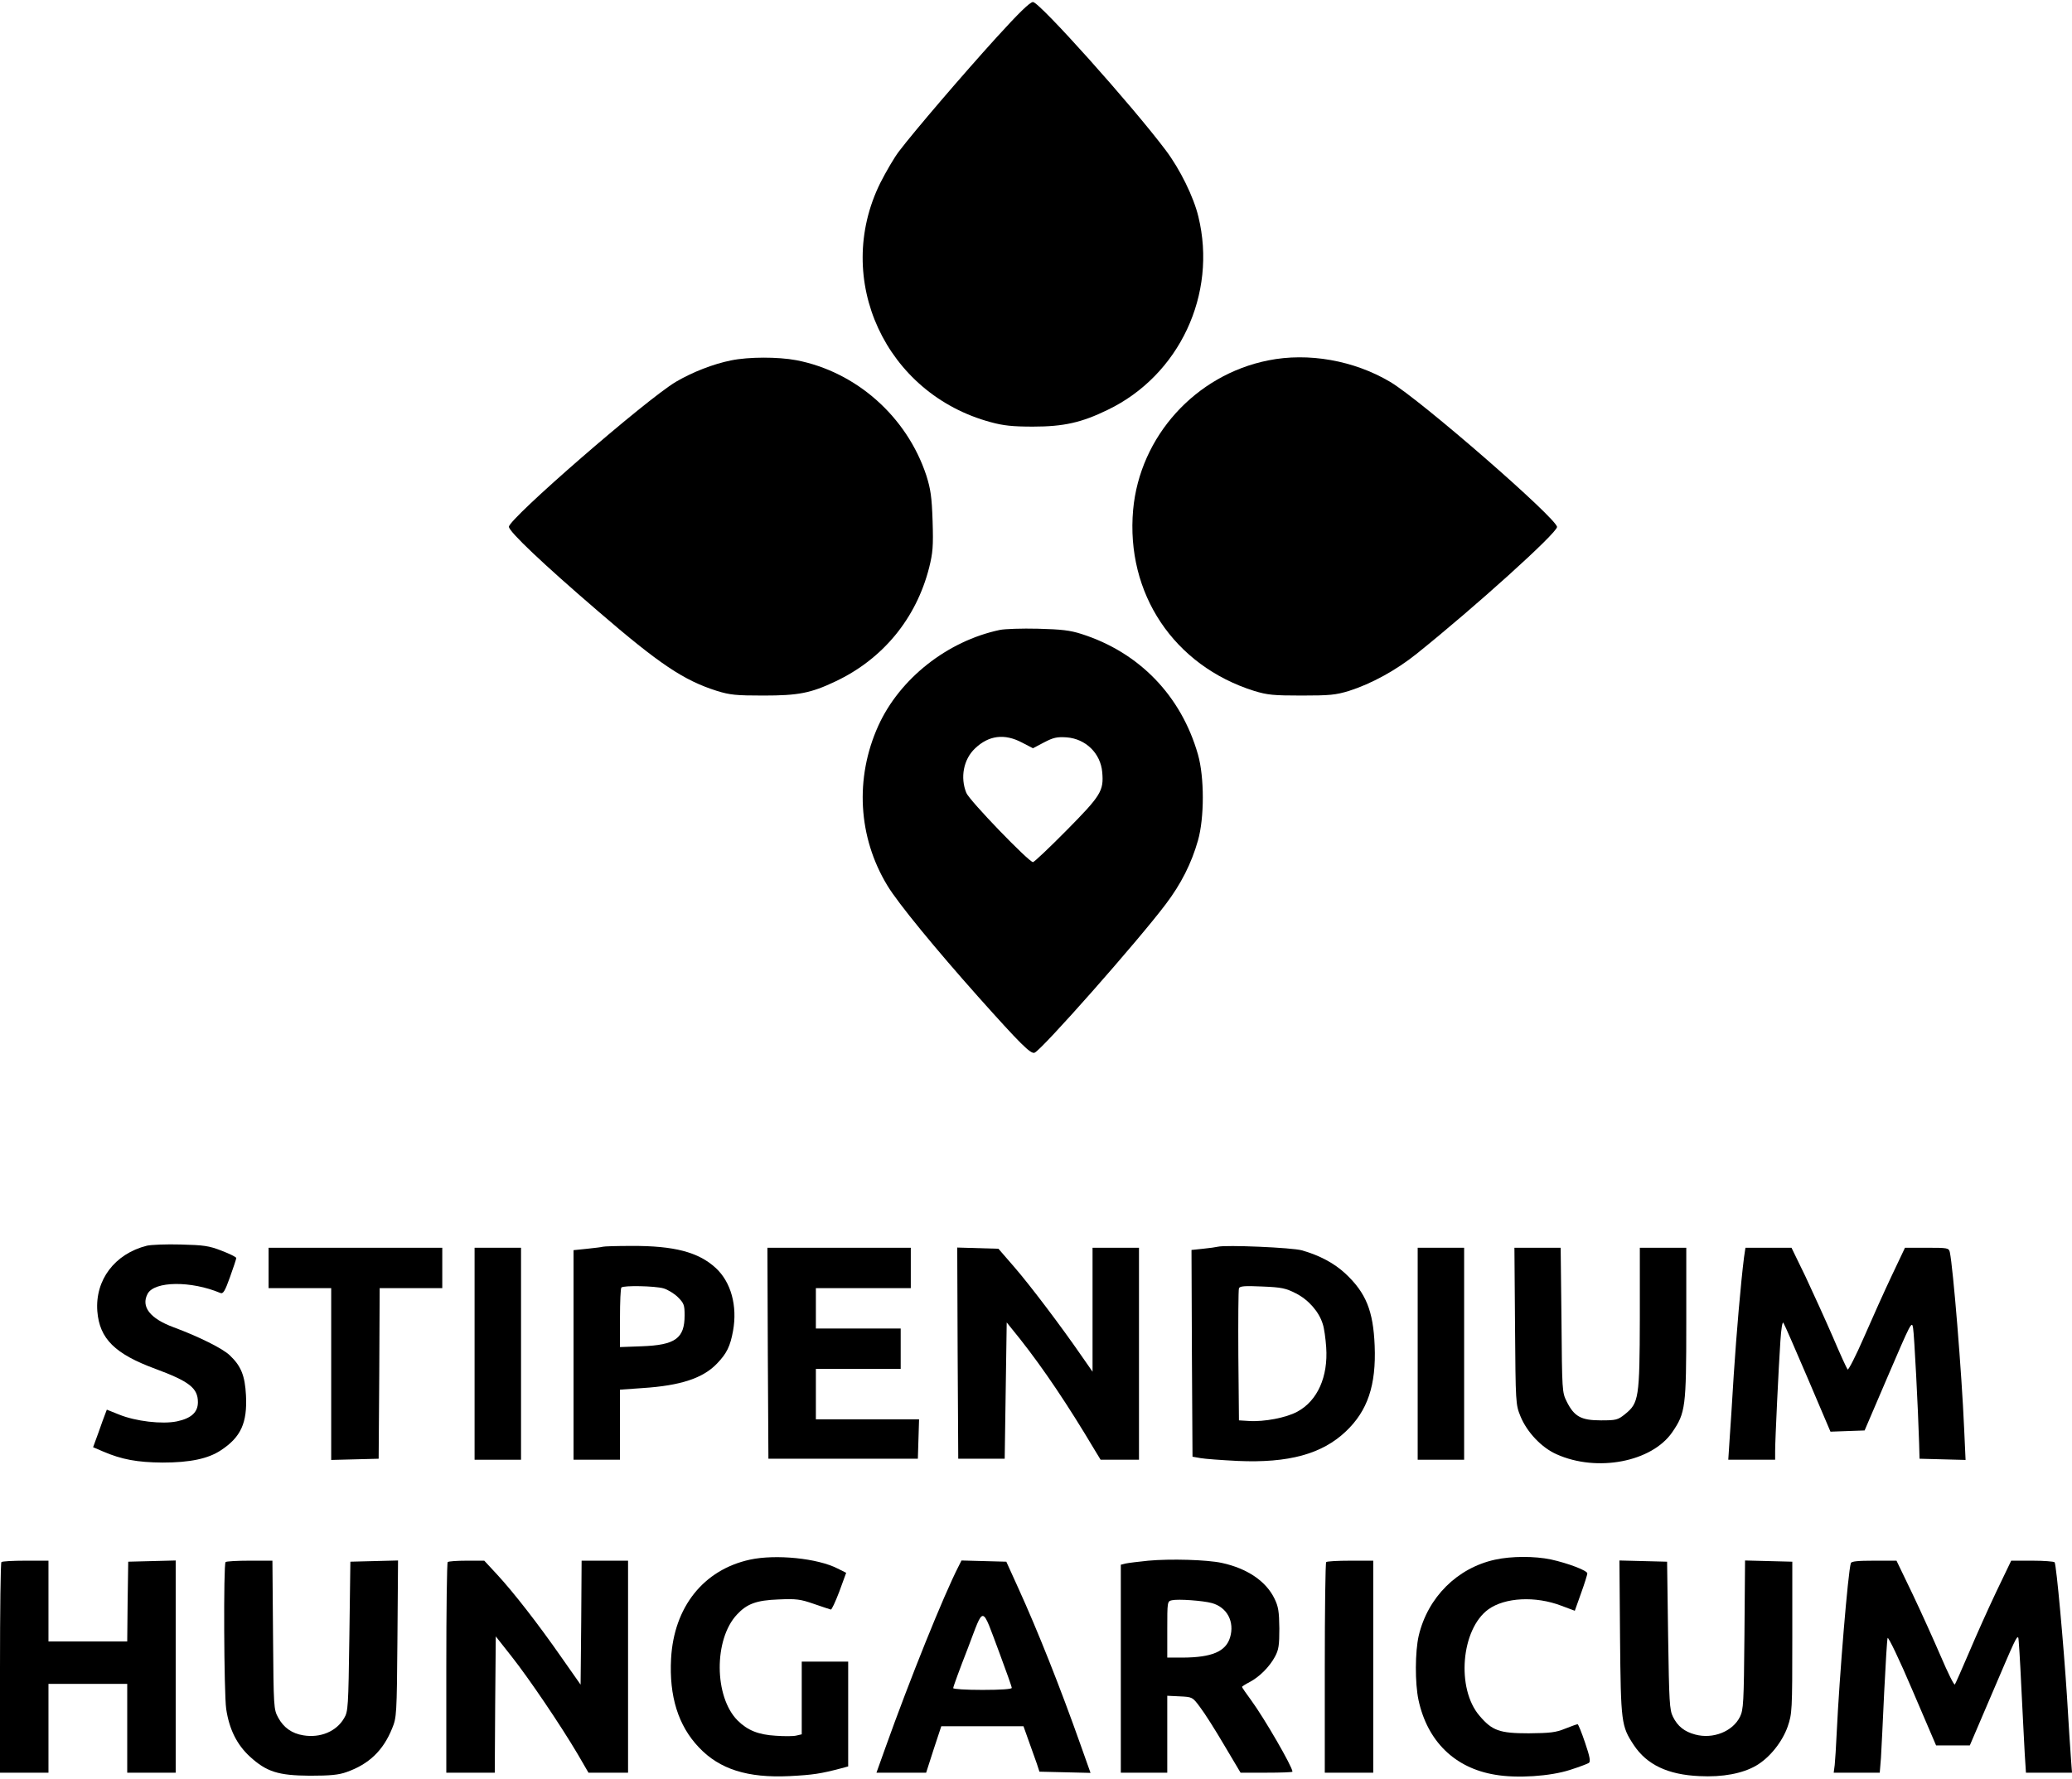 <?xml version="1.0" standalone="no"?>
<!DOCTYPE svg PUBLIC "-//W3C//DTD SVG 20010904//EN"
 "http://www.w3.org/TR/2001/REC-SVG-20010904/DTD/svg10.dtd">
<svg version="1.0" xmlns="http://www.w3.org/2000/svg"
 width="1026pt" height="881pt" viewBox="0 0 1026 881"
 preserveAspectRatio="xMidYMid meet">

<g transform="translate(0,881) scale(0.1,-0.1)"
fill="#000000" stroke="none">
<path d="M4933 8623 c-166 -183 -405 -462 -481 -562 -24 -31 -65 -102 -93
-157 -236 -478 26 -1045 547 -1185 62 -17 108 -22 209 -22 152 0 241 20 370
83 355 171 543 573 449 957 -23 97 -91 235 -161 328 -169 225 -626 735 -658
735 -15 0 -72 -56 -182 -177z"/>
<path d="M3620 7025 c-89 -18 -191 -58 -273 -106 -148 -88 -827 -678 -827
-718 0 -24 169 -184 440 -417 306 -264 426 -344 590 -396 65 -20 95 -23 230
-23 174 0 235 12 357 70 235 111 400 312 464 564 18 73 21 104 17 230 -4 122
-10 159 -31 226 -96 291 -347 514 -644 571 -91 17 -235 17 -323 -1z"/>
<path d="M6280 7025 c-361 -72 -636 -377 -669 -740 -37 -415 202 -772 599
-897 66 -20 95 -23 235 -23 140 0 169 3 235 23 110 35 233 102 335 184 287
230 695 598 695 628 0 41 -676 630 -827 719 -179 106 -405 146 -603 106z"/>
<path d="M4951 5690 c-260 -55 -496 -241 -602 -475 -117 -259 -100 -552 45
-791 53 -88 239 -314 449 -550 210 -235 261 -286 280 -278 35 13 511 552 649
735 76 100 128 203 160 316 32 112 32 314 0 426 -83 291 -291 506 -577 597
-56 18 -99 23 -215 26 -80 2 -165 -1 -189 -6z m110 -558 l54 -28 55 29 c46 24
64 28 111 25 95 -7 169 -79 177 -173 8 -92 -6 -115 -176 -287 -86 -87 -161
-158 -167 -158 -20 0 -314 304 -330 343 -31 76 -14 166 43 220 68 65 146 75
233 29z"/>
<path d="M727 2640 c-159 -40 -257 -170 -245 -325 11 -136 87 -211 288 -285
167 -62 210 -95 210 -165 0 -50 -33 -80 -104 -95 -73 -15 -204 0 -287 34 l-60
24 -8 -21 c-5 -12 -20 -54 -34 -94 l-26 -71 49 -21 c93 -40 170 -54 295 -55
136 0 226 19 289 61 99 65 131 136 124 272 -5 97 -24 145 -80 198 -35 34 -154
93 -278 139 -117 43 -163 102 -129 166 34 63 215 65 360 4 14 -6 23 9 48 79
17 47 31 90 31 94 0 5 -33 21 -72 36 -64 25 -89 28 -203 31 -71 2 -147 -1
-168 -6z"/>
<path d="M2985 2635 c-5 -2 -40 -6 -77 -10 l-68 -7 0 -519 0 -519 115 0 115 0
0 174 0 173 112 8 c188 12 300 49 369 122 48 50 65 85 79 162 22 123 -10 241
-86 311 -86 79 -207 110 -417 109 -73 0 -136 -2 -142 -4z m300 -206 c21 -6 54
-26 72 -44 30 -30 33 -39 33 -90 0 -114 -46 -147 -212 -153 l-108 -4 0 144 c0
80 3 148 7 151 10 11 165 8 208 -4z"/>
<path d="M6030 2635 c-8 -2 -41 -7 -73 -10 l-57 -6 2 -512 3 -512 40 -7 c22
-4 105 -10 185 -14 250 -11 416 34 534 146 108 102 151 229 143 425 -7 173
-43 262 -146 358 -54 50 -126 89 -214 114 -48 14 -378 28 -417 18z m387 -231
c63 -32 115 -92 133 -152 7 -20 14 -72 17 -115 10 -146 -43 -265 -143 -319
-55 -30 -164 -51 -240 -46 l-49 3 -3 320 c-1 176 0 326 3 334 4 11 28 13 115
9 96 -4 116 -8 167 -34z"/>
<path d="M1330 2530 l0 -100 155 0 155 0 0 -425 0 -426 118 3 117 3 3 423 2
422 155 0 155 0 0 100 0 100 -430 0 -430 0 0 -100z"/>
<path d="M2350 2105 l0 -525 115 0 115 0 0 525 0 525 -115 0 -115 0 0 -525z"/>
<path d="M3802 2108 l3 -523 370 0 370 0 3 98 3 97 -256 0 -255 0 0 125 0 125
210 0 210 0 0 100 0 100 -210 0 -210 0 0 100 0 100 235 0 235 0 0 100 0 100
-355 0 -355 0 2 -522z"/>
<path d="M4742 2108 l3 -523 115 0 115 0 5 338 5 337 66 -82 c116 -147 236
-325 371 -552 l28 -46 95 0 95 0 0 525 0 525 -115 0 -115 0 0 -307 0 -307 -55
79 c-100 145 -254 349 -333 440 l-78 90 -102 3 -102 3 2 -523z"/>
<path d="M7020 2105 l0 -525 115 0 115 0 0 525 0 525 -115 0 -115 0 0 -525z"/>
<path d="M7502 2243 c3 -383 3 -389 27 -448 32 -78 104 -155 179 -188 200 -90
472 -38 573 110 65 95 69 123 69 539 l0 374 -115 0 -115 0 0 -347 c-1 -398 -5
-422 -73 -477 -36 -29 -44 -31 -120 -31 -98 0 -132 19 -169 93 -23 46 -23 53
-26 405 l-4 357 -114 0 -115 0 3 -387z"/>
<path d="M8636 2583 c-16 -127 -37 -371 -51 -583 -8 -129 -17 -277 -21 -327
l-6 -93 116 0 116 0 0 43 c0 54 17 411 26 545 4 62 10 98 15 90 5 -7 59 -131
121 -276 l112 -263 84 3 85 3 117 273 c111 258 117 272 123 235 6 -35 25 -404
30 -573 l2 -75 114 -3 114 -3 -7 153 c-12 280 -55 802 -71 876 -5 21 -10 22
-114 22 l-108 0 -65 -137 c-36 -76 -98 -214 -138 -306 -40 -92 -77 -164 -81
-160 -4 4 -38 78 -74 163 -37 85 -98 219 -135 298 l-69 142 -114 0 -114 0 -7
-47z"/>
<path d="M3713 1085 c-229 -50 -376 -234 -390 -490 -10 -186 35 -332 138 -440
102 -108 241 -152 448 -142 117 6 155 12 254 38 l37 10 0 259 0 260 -115 0
-115 0 0 -180 0 -180 -26 -6 c-14 -4 -61 -4 -103 -1 -86 5 -140 27 -189 76
-116 117 -118 401 -3 524 49 53 96 71 206 75 88 4 109 1 175 -22 41 -14 79
-27 84 -28 4 -2 23 39 42 89 l34 93 -42 21 c-99 51 -307 72 -435 44z"/>
<path d="M7403 1085 c-187 -41 -333 -186 -378 -377 -18 -79 -19 -233 -1 -318
44 -204 179 -337 379 -370 108 -19 274 -8 372 24 44 14 86 30 92 34 10 6 6 30
-18 100 -17 51 -34 92 -37 92 -4 0 -32 -10 -62 -22 -46 -19 -75 -22 -180 -23
-145 0 -181 13 -244 87 -116 135 -91 429 44 527 82 59 233 67 361 18 l67 -25
31 87 c17 47 31 92 31 98 0 14 -94 50 -180 69 -81 17 -195 17 -277 -1z"/>
<path d="M5686 1080 c-49 -5 -99 -11 -112 -14 l-24 -6 0 -515 0 -515 115 0
115 0 0 190 0 191 62 -3 c62 -3 63 -3 100 -53 21 -27 75 -112 119 -187 l82
-138 128 0 c71 0 129 2 129 5 0 24 -139 264 -204 353 -25 34 -46 64 -46 67 0
2 17 13 38 24 48 25 98 75 125 125 19 35 22 57 22 141 -1 84 -5 108 -24 147
-42 87 -136 150 -261 177 -74 16 -255 21 -364 11z m315 -210 c76 -21 113 -93
90 -170 -21 -70 -90 -99 -233 -100 l-78 0 0 139 c0 137 0 140 23 145 31 7 155
-2 198 -14z"/>
<path d="M7 1073 c-4 -3 -7 -240 -7 -525 l0 -518 120 0 120 0 0 220 0 220 195
0 195 0 0 -220 0 -220 120 0 120 0 0 525 0 526 -117 -3 -118 -3 -3 -197 -2
-198 -195 0 -195 0 0 200 0 200 -113 0 c-63 0 -117 -3 -120 -7z"/>
<path d="M1117 1073 c-11 -10 -8 -651 3 -727 15 -101 53 -177 117 -236 83 -76
141 -94 298 -95 100 0 142 4 181 18 111 39 182 107 226 217 22 53 23 69 26
443 l3 388 -118 -3 -118 -3 -5 -370 c-5 -350 -6 -372 -26 -405 -38 -66 -118
-99 -202 -85 -57 9 -98 39 -124 87 -23 42 -23 49 -26 411 l-3 367 -113 0 c-62
0 -116 -3 -119 -7z"/>
<path d="M2217 1073 c-4 -3 -7 -240 -7 -525 l0 -518 120 0 120 0 2 337 3 338
78 -99 c87 -110 243 -341 327 -483 l54 -93 98 0 98 0 0 525 0 525 -115 0 -115
0 -2 -307 -3 -307 -94 134 c-117 168 -237 322 -319 411 l-64 69 -87 0 c-48 0
-91 -3 -94 -7z"/>
<path d="M4747 1053 c-75 -146 -243 -564 -363 -900 l-44 -123 123 0 123 0 37
115 38 115 204 0 203 0 26 -73 c14 -39 32 -90 40 -112 l13 -40 126 -3 127 -3
-49 138 c-102 288 -212 565 -309 778 l-59 130 -111 3 -111 3 -14 -28z m202
-430 c33 -89 61 -167 61 -173 0 -6 -52 -10 -145 -10 -84 0 -145 4 -145 9 0 6
32 94 72 196 83 217 66 220 157 -22z"/>
<path d="M6567 1073 c-4 -3 -7 -240 -7 -525 l0 -518 120 0 120 0 0 525 0 525
-113 0 c-63 0 -117 -3 -120 -7z"/>
<path d="M8022 698 c4 -421 6 -437 68 -531 65 -98 169 -147 325 -154 115 -6
214 13 281 52 67 39 129 117 156 193 22 65 23 76 23 442 l0 375 -117 3 -117 3
-3 -368 c-3 -339 -5 -371 -22 -406 -36 -73 -134 -112 -222 -88 -53 14 -87 41
-110 88 -17 34 -19 72 -24 403 l-5 365 -118 3 -118 3 3 -383z"/>
<path d="M9165 1068 c-14 -42 -57 -564 -70 -838 -3 -69 -8 -142 -10 -162 l-5
-38 114 0 114 0 6 73 c2 39 10 186 16 326 7 139 14 260 17 268 3 8 59 -108
123 -259 l117 -273 84 0 83 0 113 264 c112 262 119 278 127 270 2 -2 9 -112
15 -244 7 -132 14 -282 17 -332 l6 -93 114 0 114 0 -5 68 c-3 37 -12 177 -20
312 -16 248 -52 648 -61 662 -3 4 -52 8 -110 8 l-105 0 -73 -152 c-40 -84
-101 -220 -136 -303 -35 -82 -67 -154 -70 -158 -4 -5 -35 58 -70 140 -35 81
-98 221 -141 311 l-78 162 -111 0 c-80 0 -112 -3 -115 -12z"/>
</g>
</svg>

